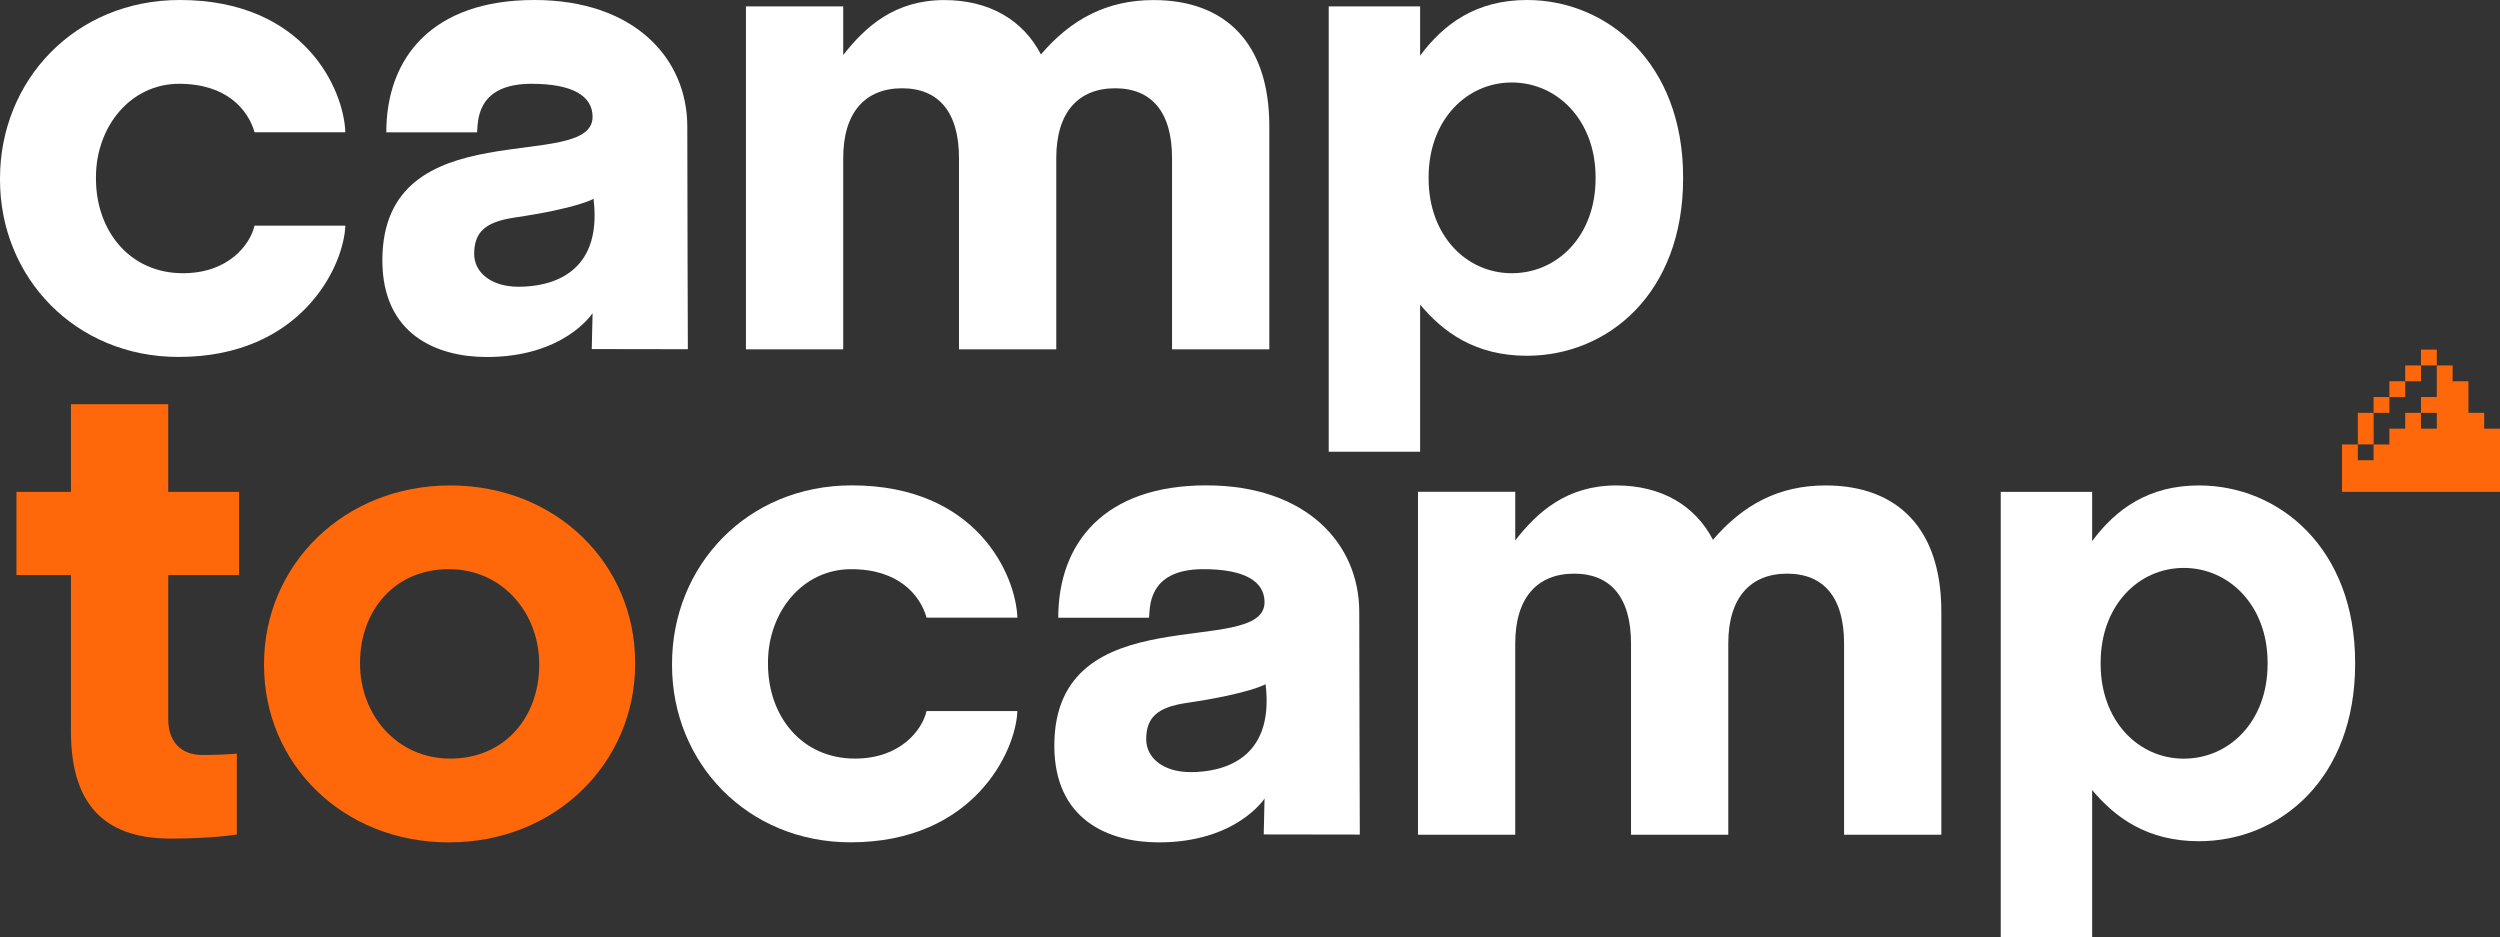 <?xml version="1.0" encoding="UTF-8" standalone="no"?>
<!-- Generator: Adobe Illustrator 26.3.1, SVG Export Plug-In . SVG Version: 6.00 Build 0)  -->

<svg
   version="1.1"
   id="Calque_1"
   x="0px"
   y="0px"
   viewBox="0 0 361.89 135.66"
   xml:space="preserve"
   sodipodi:docname="logo-title.svg"
   width="361.89"
   height="135.66"
   inkscape:version="1.2.2 (b0a8486541, 2022-12-01)"
   xmlns:inkscape="http://www.inkscape.org/namespaces/inkscape"
   xmlns:sodipodi="http://sodipodi.sourceforge.net/DTD/sodipodi-0.dtd"
   xmlns="http://www.w3.org/2000/svg"
   xmlns:svg="http://www.w3.org/2000/svg"><rect x="0" y="0" width="361.89" height="135.66" fill="#333333" stroke="none"/><defs
   id="defs43" /><sodipodi:namedview
   id="namedview41"
   pagecolor="#ffffff"
   bordercolor="#000000"
   borderopacity="0.25"
   inkscape:showpageshadow="2"
   inkscape:pageopacity="0.0"
   inkscape:pagecheckerboard="0"
   inkscape:deskcolor="#d1d1d1"
   showgrid="false"
   inkscape:zoom="3.7363231"
   inkscape:cx="181.328"
   inkscape:cy="67.71363"
   inkscape:window-width="1920"
   inkscape:window-height="1011"
   inkscape:window-x="0"
   inkscape:window-y="0"
   inkscape:window-maximized="1"
   inkscape:current-layer="Calque_1" />
<style
   type="text/css"
   id="style2">
	.st0{fill:#FF680A;}
	.st1{fill:#7A7F82;}
	.st2{fill:#FFFFFF;}
</style>
<path
   class="st0"
   d="m 78.05,96.29 c 0,7.32 -4.82,13.52 -12.87,13.52 -7.78,0 -13.06,-6.39 -13.06,-13.71 v -0.19 c 0,-7.32 4.82,-13.52 12.87,-13.52 7.78,0 13.06,6.39 13.06,13.7 z M 91.94,96.11 V 95.92 C 91.94,81.66 80.55,70.27 65.17,70.27 49.7,70.27 38.22,81.85 38.22,96.11 v 0.18 c 0,14.26 11.39,25.65 26.76,25.65 15.48,0.01 26.96,-11.57 26.96,-25.83 z"
   id="path4" />
<path
   class="st2"
   d="m 230.97,25.84 c 0,8.34 -5.56,13.71 -12.13,13.71 -6.58,0 -12.04,-5.46 -12.04,-13.71 v -0.19 c 0,-8.24 5.46,-13.71 12.04,-13.71 6.57,0 12.13,5.46 12.13,13.71 z m 12.67,0 V 25.65 C 243.64,9.07 232.62,0 221.04,0 213.72,0 209,3.43 205.57,8.06 V 0.93 h -13.23 v 64.46 h 13.23 v -21.3 c 3.33,3.98 7.96,7.41 15.47,7.41 11.77,-0.01 22.6,-9.08 22.6,-25.66 z"
   id="path6" />
<path
   class="st2"
   d="M 183.74,50.57 V 18.25 c 0,-11.95 -6.3,-18.24 -16.76,-18.24 -6.76,0 -11.95,2.78 -16.3,7.87 -2.59,-5 -7.5,-7.87 -13.99,-7.87 -7.13,0 -11.39,3.8 -14.63,7.96 V 0.93 h -14.08 v 49.64 h 14.08 V 22.88 c 0,-6.67 3.24,-10.1 8.52,-10.1 5.28,0 8.24,3.43 8.24,10.1 V 50.57 H 152.9 V 22.88 c 0,-6.67 3.24,-10.1 8.52,-10.1 5.28,0 8.24,3.43 8.24,10.1 v 27.69 z"
   id="path8" />
<path
   class="st2"
   d="m 75.07,41.51 c -3.99,0 -6.43,-2.09 -6.43,-4.74 0,-3.06 1.47,-4.64 5.87,-5.28 9.16,-1.35 11.41,-2.71 11.41,-2.71 1.35,11.18 -6.59,12.73 -10.85,12.73 z m 24.5,9.04 c 0,0 -0.08,-23.87 -0.08,-32.23 C 99.49,8.43 91.81,0 77.34,0 62.63,0 55.92,8.29 55.92,19.16 h 13.14 c 0.17,-1.15 -0.43,-7.03 7.86,-7.03 5.98,0 8.86,1.76 8.86,4.78 0,8.3 -30.43,-1.26 -30.43,20.78 0,10.69 7.81,13.99 15.12,13.99 11.25,0 15.31,-6.35 15.31,-6.35 l -0.12,5.2 z"
   id="path10" />
<path
   class="st2"
   d="m 36.84,32.68 c -0.64,2.75 -3.78,6.87 -10.36,6.87 -7.69,0 -12.59,-6.11 -12.59,-13.71 v -0.19 c 0,-7.32 5,-13.52 12.04,-13.52 6.9,0 9.99,3.77 10.92,7.02 H 49.99 C 49.78,12.95 44.09,0 26.02,0 10.83,0 0,11.67 0,25.84 v 0.18 c 0,14.17 10.93,25.65 25.84,25.65 17.8,0 23.94,-13.16 24.15,-19 H 36.84 Z"
   id="path12" />
<path
   class="st2"
   d="m 328.25,96.11 c 0,8.34 -5.56,13.71 -12.13,13.71 -6.58,0 -12.04,-5.46 -12.04,-13.71 v -0.19 c 0,-8.24 5.46,-13.71 12.04,-13.71 6.57,0 12.13,5.46 12.13,13.71 z m 12.67,0 v -0.19 c 0,-16.58 -11.02,-25.65 -22.6,-25.65 -7.32,0 -12.04,3.43 -15.47,8.06 V 71.2 h -13.23 v 64.46 h 13.23 v -21.3 c 3.33,3.98 7.96,7.41 15.47,7.41 11.76,-0.01 22.6,-9.08 22.6,-25.66 z"
   id="path14" />
<path
   class="st2"
   d="M 281.02,120.83 V 88.51 c 0,-11.95 -6.3,-18.24 -16.76,-18.24 -6.76,0 -11.95,2.78 -16.3,7.87 -2.59,-5 -7.5,-7.87 -13.99,-7.87 -7.13,0 -11.39,3.8 -14.63,7.96 v -7.04 h -14.08 v 49.64 h 14.08 V 93.14 c 0,-6.67 3.24,-10.1 8.52,-10.1 5.28,0 8.24,3.43 8.24,10.1 v 27.69 h 14.08 V 93.14 c 0,-6.67 3.24,-10.1 8.52,-10.1 5.28,0 8.24,3.43 8.24,10.1 v 27.69 z"
   id="path16" />
<path
   class="st2"
   d="m 172.35,111.77 c -3.99,0 -6.43,-2.09 -6.43,-4.74 0,-3.06 1.47,-4.64 5.87,-5.28 9.16,-1.35 11.41,-2.71 11.41,-2.71 1.35,11.19 -6.59,12.73 -10.85,12.73 z m 24.49,9.04 c 0,0 -0.08,-23.87 -0.08,-32.23 0,-9.89 -7.68,-18.32 -22.15,-18.32 -14.71,0 -21.42,8.29 -21.42,19.16 h 13.14 c 0.17,-1.15 -0.43,-7.03 7.86,-7.03 5.98,0 8.86,1.76 8.86,4.78 0,8.3 -30.43,-1.26 -30.43,20.78 0,10.69 7.8,13.99 15.12,13.99 11.25,0 15.31,-6.35 15.31,-6.35 l -0.12,5.2 z"
   id="path18" />
<path
   class="st2"
   d="m 134.12,102.94 c -0.64,2.75 -3.78,6.87 -10.36,6.87 -7.69,0 -12.59,-6.11 -12.59,-13.71 v -0.19 c 0,-7.32 5,-13.52 12.04,-13.52 6.9,0 9.99,3.77 10.92,7.02 h 13.14 c -0.21,-6.2 -5.9,-19.15 -23.97,-19.15 -15.19,0 -26.02,11.67 -26.02,25.84 v 0.18 c 0,14.17 10.93,25.65 25.84,25.65 17.8,0 23.94,-13.16 24.15,-19 h -13.15 z"
   id="path20" />
<g
   id="g24"
   transform="translate(-22.87,-20.59)">
	<path
   class="st0"
   d="m 57.15,129.68 c 0,0 -1.86,0.2 -5,0.2 -3.14,0 -4.93,-1.97 -4.93,-5.24 V 103.83 H 57.48 V 91.79 H 47.22 V 79.1 H 33.14 v 12.69 h -7.89 v 12.04 h 7.89 v 22.65 c 0,11.49 5.77,15.5 14.45,15.5 6.06,0 9.56,-0.59 9.56,-0.59 z"
   id="path22" />
</g>
<g
   id="g38"
   transform="translate(-22.87,-20.59)">
	<rect
   x="373.32"
   y="71.2"
   class="st0"
   width="2.29"
   height="2.29"
   id="rect26" />
	<rect
   x="371.04"
   y="73.49"
   class="st0"
   width="2.29"
   height="2.29"
   id="rect28" />
	<rect
   x="368.75"
   y="75.78"
   class="st0"
   width="2.29"
   height="2.29"
   id="rect30" />
	<rect
   x="366.46"
   y="78.06"
   class="st0"
   width="2.29"
   height="2.29"
   id="rect32" />
	<rect
   x="364.18"
   y="80.35"
   class="st0"
   width="2.29"
   height="4.57"
   id="rect34" />
	<polygon
   class="st0"
   points="380.19,80.35 380.19,75.78 377.9,75.78 377.9,73.49 375.61,73.49 375.61,78.06 373.32,78.06 373.32,80.35 375.61,80.35 375.61,82.64 373.32,82.64 373.32,80.35 371.04,80.35 371.04,82.64 368.75,82.64 368.75,84.93 366.46,84.93 366.46,87.21 364.18,87.21 364.18,84.93 361.89,84.93 361.89,91.79 384.76,91.79 384.76,82.64 382.47,82.64 382.47,80.35 "
   id="polygon36" />
</g>
</svg>
